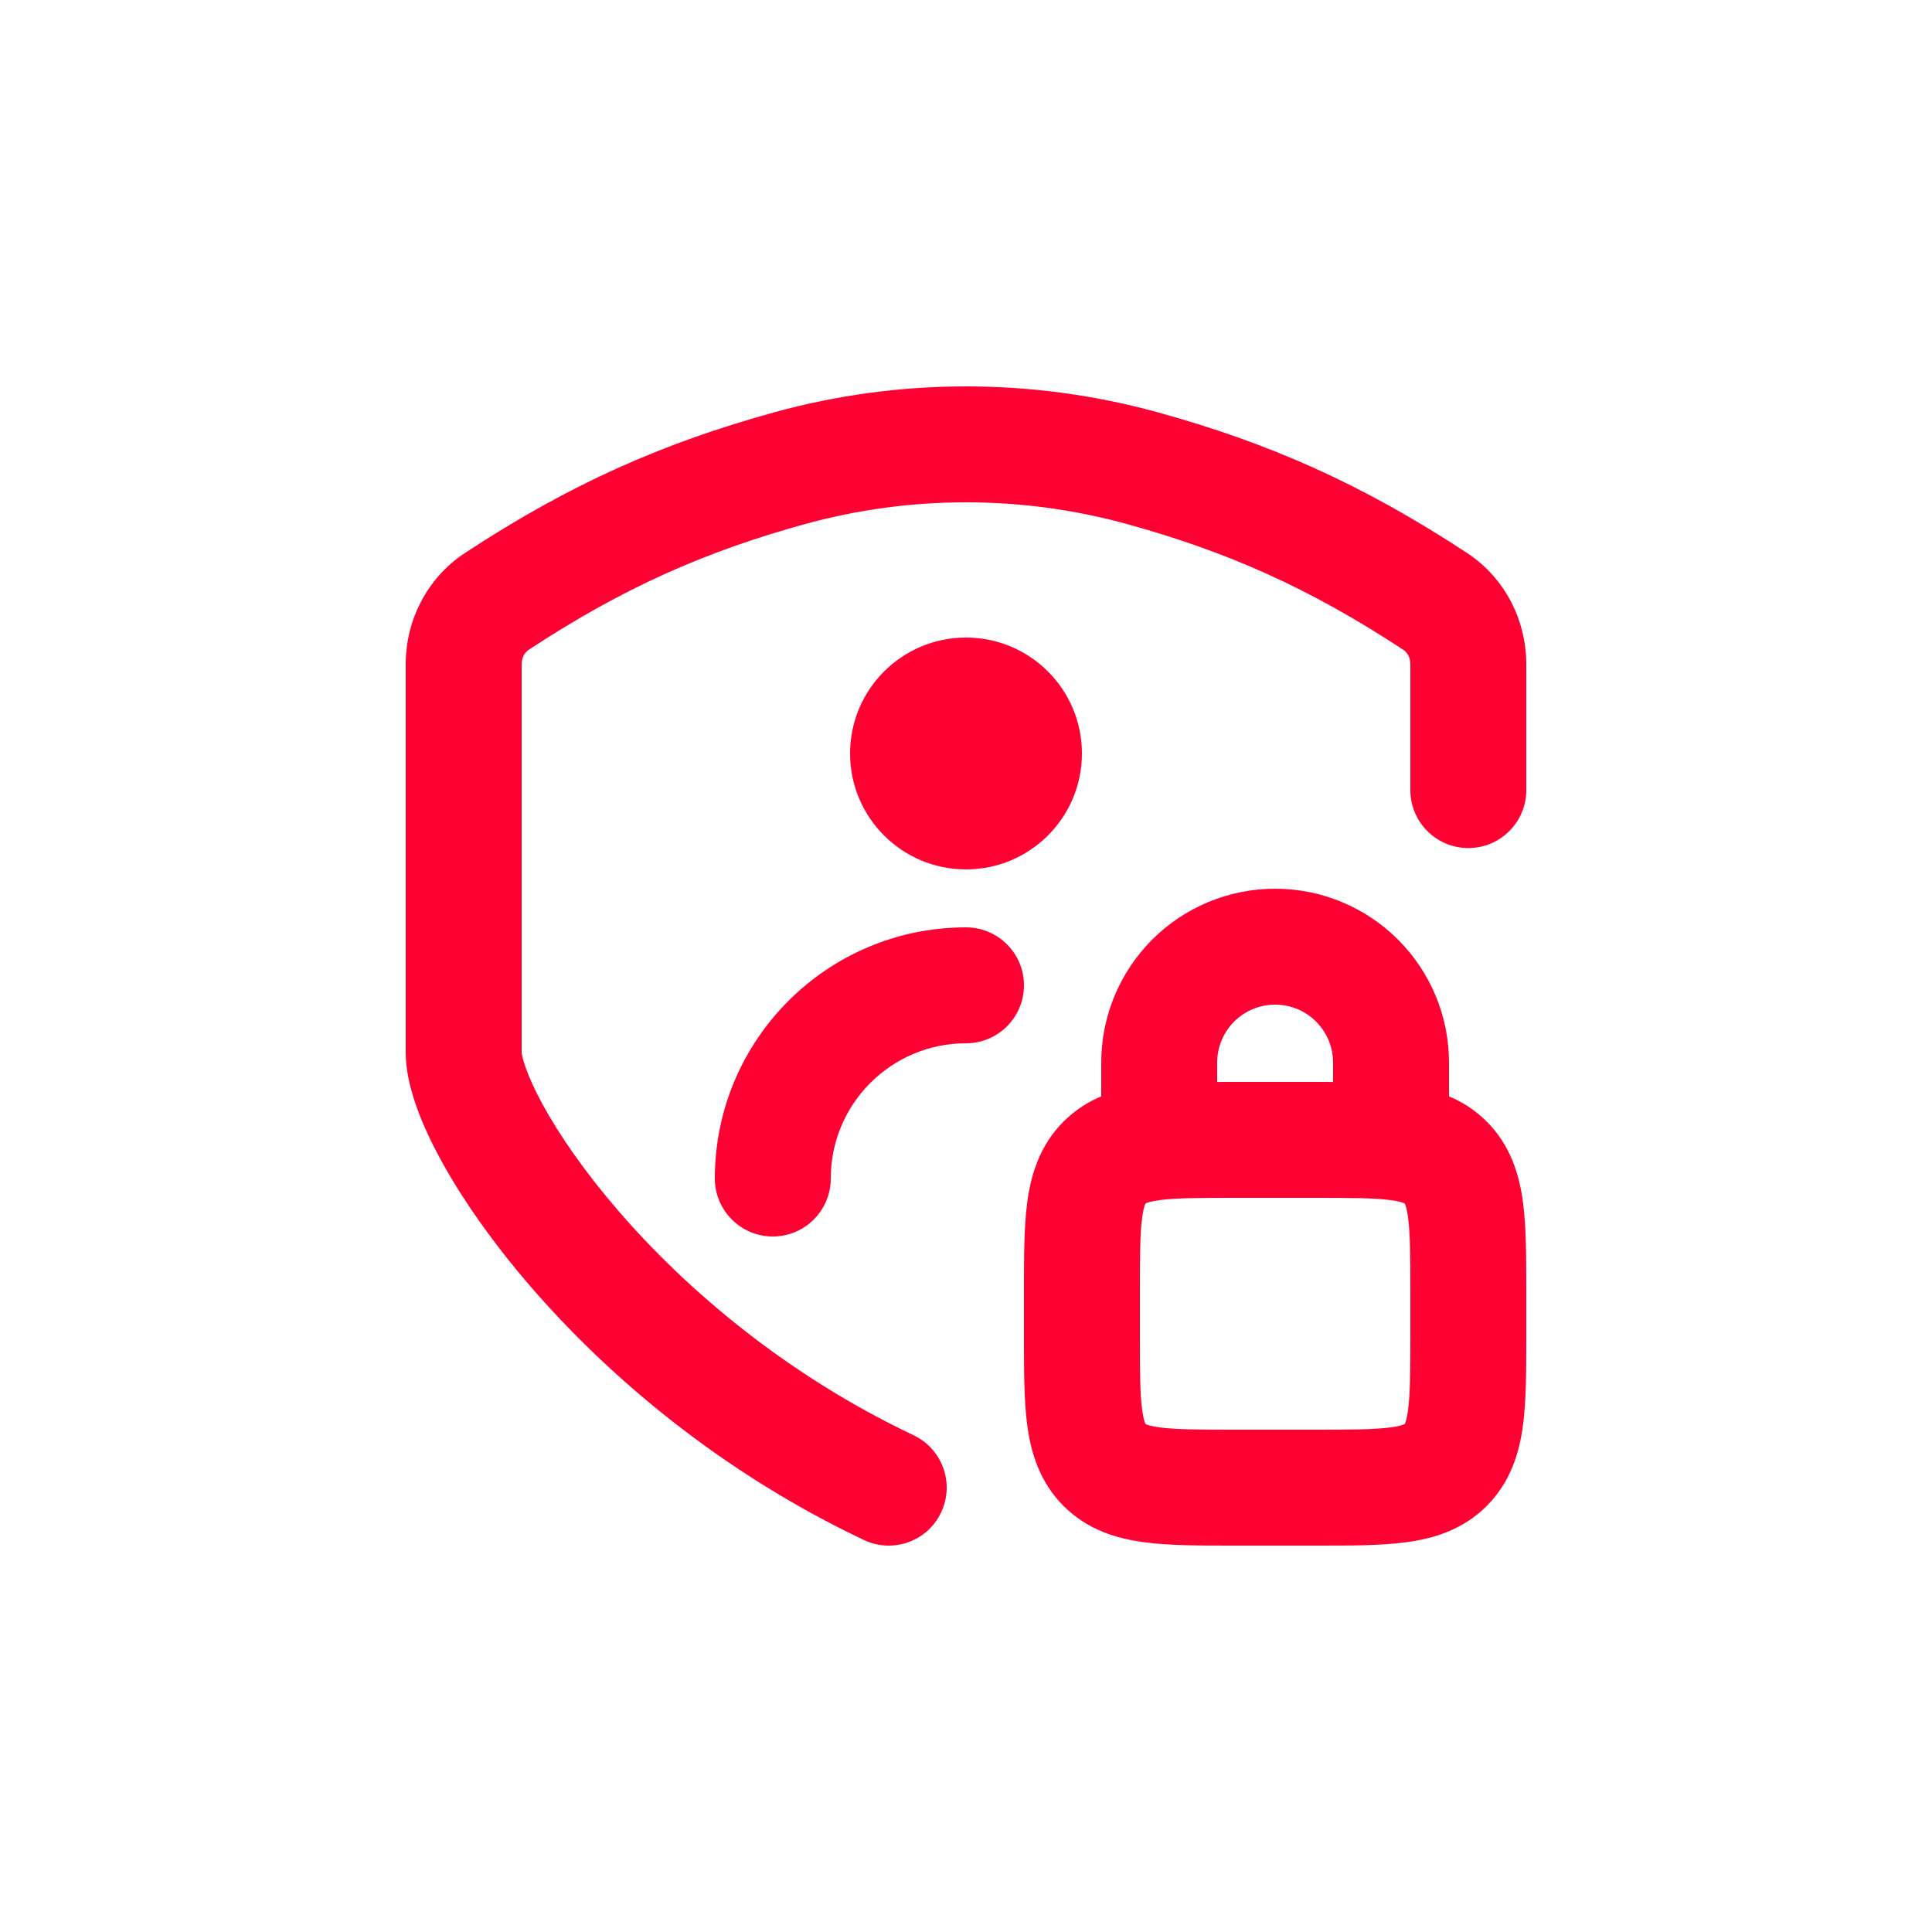 <svg xmlns="http://www.w3.org/2000/svg" width="40" height="40" viewBox="0 0 40 40" fill="none">
<path d="M20 13.2C21.326 13.2 22.4 14.274 22.4 15.6C22.4 16.925 21.326 18 20 18C18.674 18 17.6 16.925 17.6 15.6C17.6 14.274 18.674 13.2 20 13.2Z" fill="#FF0032"/>
<path fill-rule="evenodd" clip-rule="evenodd" d="M20 21.6C18.454 21.6 17.2 22.853 17.2 24.4C17.2 25.062 16.663 25.6 16 25.6C15.337 25.6 14.8 25.062 14.8 24.4C14.8 21.528 17.128 19.2 20 19.2C20.663 19.2 21.2 19.737 21.2 20.4C21.2 21.063 20.663 21.6 20 21.6Z" fill="#FF0032"/>
<path fill-rule="evenodd" clip-rule="evenodd" d="M25.022 18.674C25.459 18.493 25.927 18.4 26.4 18.4C26.873 18.4 27.341 18.493 27.777 18.674C28.214 18.855 28.611 19.12 28.945 19.454C29.28 19.789 29.545 20.186 29.726 20.622C29.907 21.059 30 21.527 30 22C30 22 30 22 30 22L30 23.6C30 24.262 29.463 24.8 28.8 24.8C28.137 24.8 27.6 24.263 27.6 23.6L27.6 22C27.6 21.842 27.569 21.686 27.509 21.541C27.448 21.395 27.36 21.263 27.248 21.151C27.137 21.04 27.005 20.951 26.859 20.891C26.713 20.831 26.558 20.8 26.4 20.8C26.242 20.8 26.086 20.831 25.941 20.891C25.795 20.951 25.663 21.04 25.551 21.151C25.44 21.263 25.352 21.395 25.291 21.541C25.231 21.686 25.2 21.842 25.2 22V23.6C25.2 24.263 24.663 24.8 24 24.8C23.337 24.8 22.8 24.263 22.8 23.6V22C22.8 21.527 22.893 21.059 23.074 20.622C23.255 20.186 23.52 19.789 23.854 19.454C24.189 19.12 24.585 18.855 25.022 18.674Z" fill="#FF0032"/>
<path fill-rule="evenodd" clip-rule="evenodd" d="M25.528 22.4C25.552 22.4 25.576 22.4 25.6 22.4H27.2C27.224 22.4 27.248 22.4 27.271 22.4C27.964 22.4 28.599 22.4 29.115 22.469C29.684 22.546 30.285 22.726 30.78 23.22C31.274 23.714 31.454 24.316 31.531 24.884C31.6 25.401 31.6 26.036 31.6 26.728C31.6 26.752 31.6 26.776 31.6 26.8V27.6C31.6 27.624 31.6 27.648 31.6 27.671C31.6 28.364 31.6 28.999 31.531 29.515C31.454 30.084 31.274 30.685 30.78 31.18C30.285 31.674 29.684 31.854 29.115 31.93C28.599 32 27.964 32 27.271 32C27.248 32 27.224 32 27.2 32H25.6C25.576 32 25.552 32 25.528 32C24.836 32 24.201 32 23.684 31.93C23.116 31.854 22.515 31.674 22.02 31.18C21.526 30.685 21.346 30.084 21.269 29.515C21.2 28.999 21.2 28.364 21.2 27.671C21.2 27.648 21.2 27.624 21.2 27.6V26.8C21.2 26.776 21.2 26.752 21.2 26.728C21.2 26.036 21.2 25.401 21.269 24.884C21.346 24.316 21.526 23.714 22.02 23.22C22.515 22.726 23.116 22.546 23.684 22.469C24.201 22.4 24.836 22.4 25.528 22.4ZM23.717 24.917C23.718 24.916 23.718 24.916 23.717 24.917C23.716 24.918 23.717 24.918 23.717 24.917C23.717 24.917 23.717 24.917 23.717 24.917C23.716 24.918 23.717 24.918 23.717 24.917C23.717 24.917 23.717 24.917 23.717 24.917C23.716 24.918 23.717 24.918 23.717 24.917C23.718 24.916 23.718 24.916 23.717 24.917C23.717 24.917 23.717 24.917 23.717 24.917C23.718 24.916 23.718 24.916 23.717 24.917C23.717 24.917 23.717 24.917 23.717 24.917ZM23.717 24.917C23.717 24.918 23.716 24.919 23.715 24.921C23.713 24.924 23.711 24.929 23.707 24.937C23.693 24.972 23.669 25.05 23.648 25.204C23.602 25.541 23.6 26.012 23.6 26.8V27.6C23.6 28.388 23.602 28.858 23.648 29.195C23.669 29.35 23.693 29.427 23.707 29.462C23.711 29.47 23.713 29.476 23.715 29.479C23.716 29.481 23.717 29.482 23.717 29.483C23.718 29.483 23.719 29.484 23.721 29.485C23.724 29.486 23.729 29.489 23.738 29.492C23.772 29.507 23.85 29.531 24.004 29.552C24.341 29.597 24.812 29.6 25.6 29.6H27.2C27.988 29.6 28.459 29.597 28.796 29.552C28.95 29.531 29.027 29.507 29.062 29.492C29.07 29.489 29.076 29.486 29.079 29.485C29.081 29.484 29.082 29.483 29.083 29.483C29.083 29.482 29.084 29.481 29.085 29.479C29.087 29.476 29.089 29.47 29.093 29.462C29.107 29.427 29.131 29.35 29.152 29.195C29.197 28.858 29.2 28.388 29.2 27.6V26.8C29.2 26.012 29.197 25.541 29.152 25.204C29.131 25.05 29.107 24.972 29.093 24.937C29.089 24.929 29.087 24.924 29.085 24.921C29.084 24.919 29.083 24.918 29.083 24.917C29.082 24.916 29.081 24.916 29.079 24.915C29.076 24.913 29.07 24.911 29.062 24.907C29.027 24.893 28.95 24.869 28.796 24.848C28.459 24.802 27.988 24.8 27.2 24.8H25.6C24.812 24.8 24.341 24.802 24.004 24.848C23.85 24.869 23.772 24.893 23.738 24.907C23.729 24.911 23.724 24.913 23.721 24.915C23.719 24.916 23.718 24.916 23.717 24.917Z" fill="#FF0032"/>
<path fill-rule="evenodd" clip-rule="evenodd" d="M23.333 10.85C21.156 10.25 18.844 10.25 16.667 10.85C14.618 11.416 12.917 12.157 10.944 13.455C10.868 13.505 10.8 13.609 10.8 13.751V21.79C10.8 21.79 10.8 21.79 10.8 21.791C10.801 21.803 10.811 21.898 10.88 22.096C10.951 22.3 11.068 22.561 11.237 22.871C11.576 23.492 12.098 24.253 12.8 25.066C14.203 26.692 16.274 28.464 18.914 29.715C19.513 29.999 19.768 30.715 19.484 31.314C19.201 31.913 18.485 32.168 17.886 31.884C14.902 30.47 12.573 28.476 10.983 26.634C10.188 25.712 9.563 24.813 9.131 24.022C8.729 23.286 8.4 22.479 8.4 21.79V13.751C8.4 12.848 8.837 11.968 9.625 11.45C11.814 10.01 13.745 9.167 16.029 8.537C18.623 7.821 21.377 7.821 23.971 8.537C26.255 9.167 28.186 10.01 30.375 11.45C31.163 11.968 31.6 12.848 31.6 13.751V16.358C31.6 17.021 31.063 17.558 30.4 17.558C29.737 17.558 29.2 17.021 29.2 16.358V13.751C29.2 13.609 29.132 13.505 29.056 13.455C27.083 12.157 25.382 11.416 23.333 10.85Z" fill="#FF0032"/>
</svg>